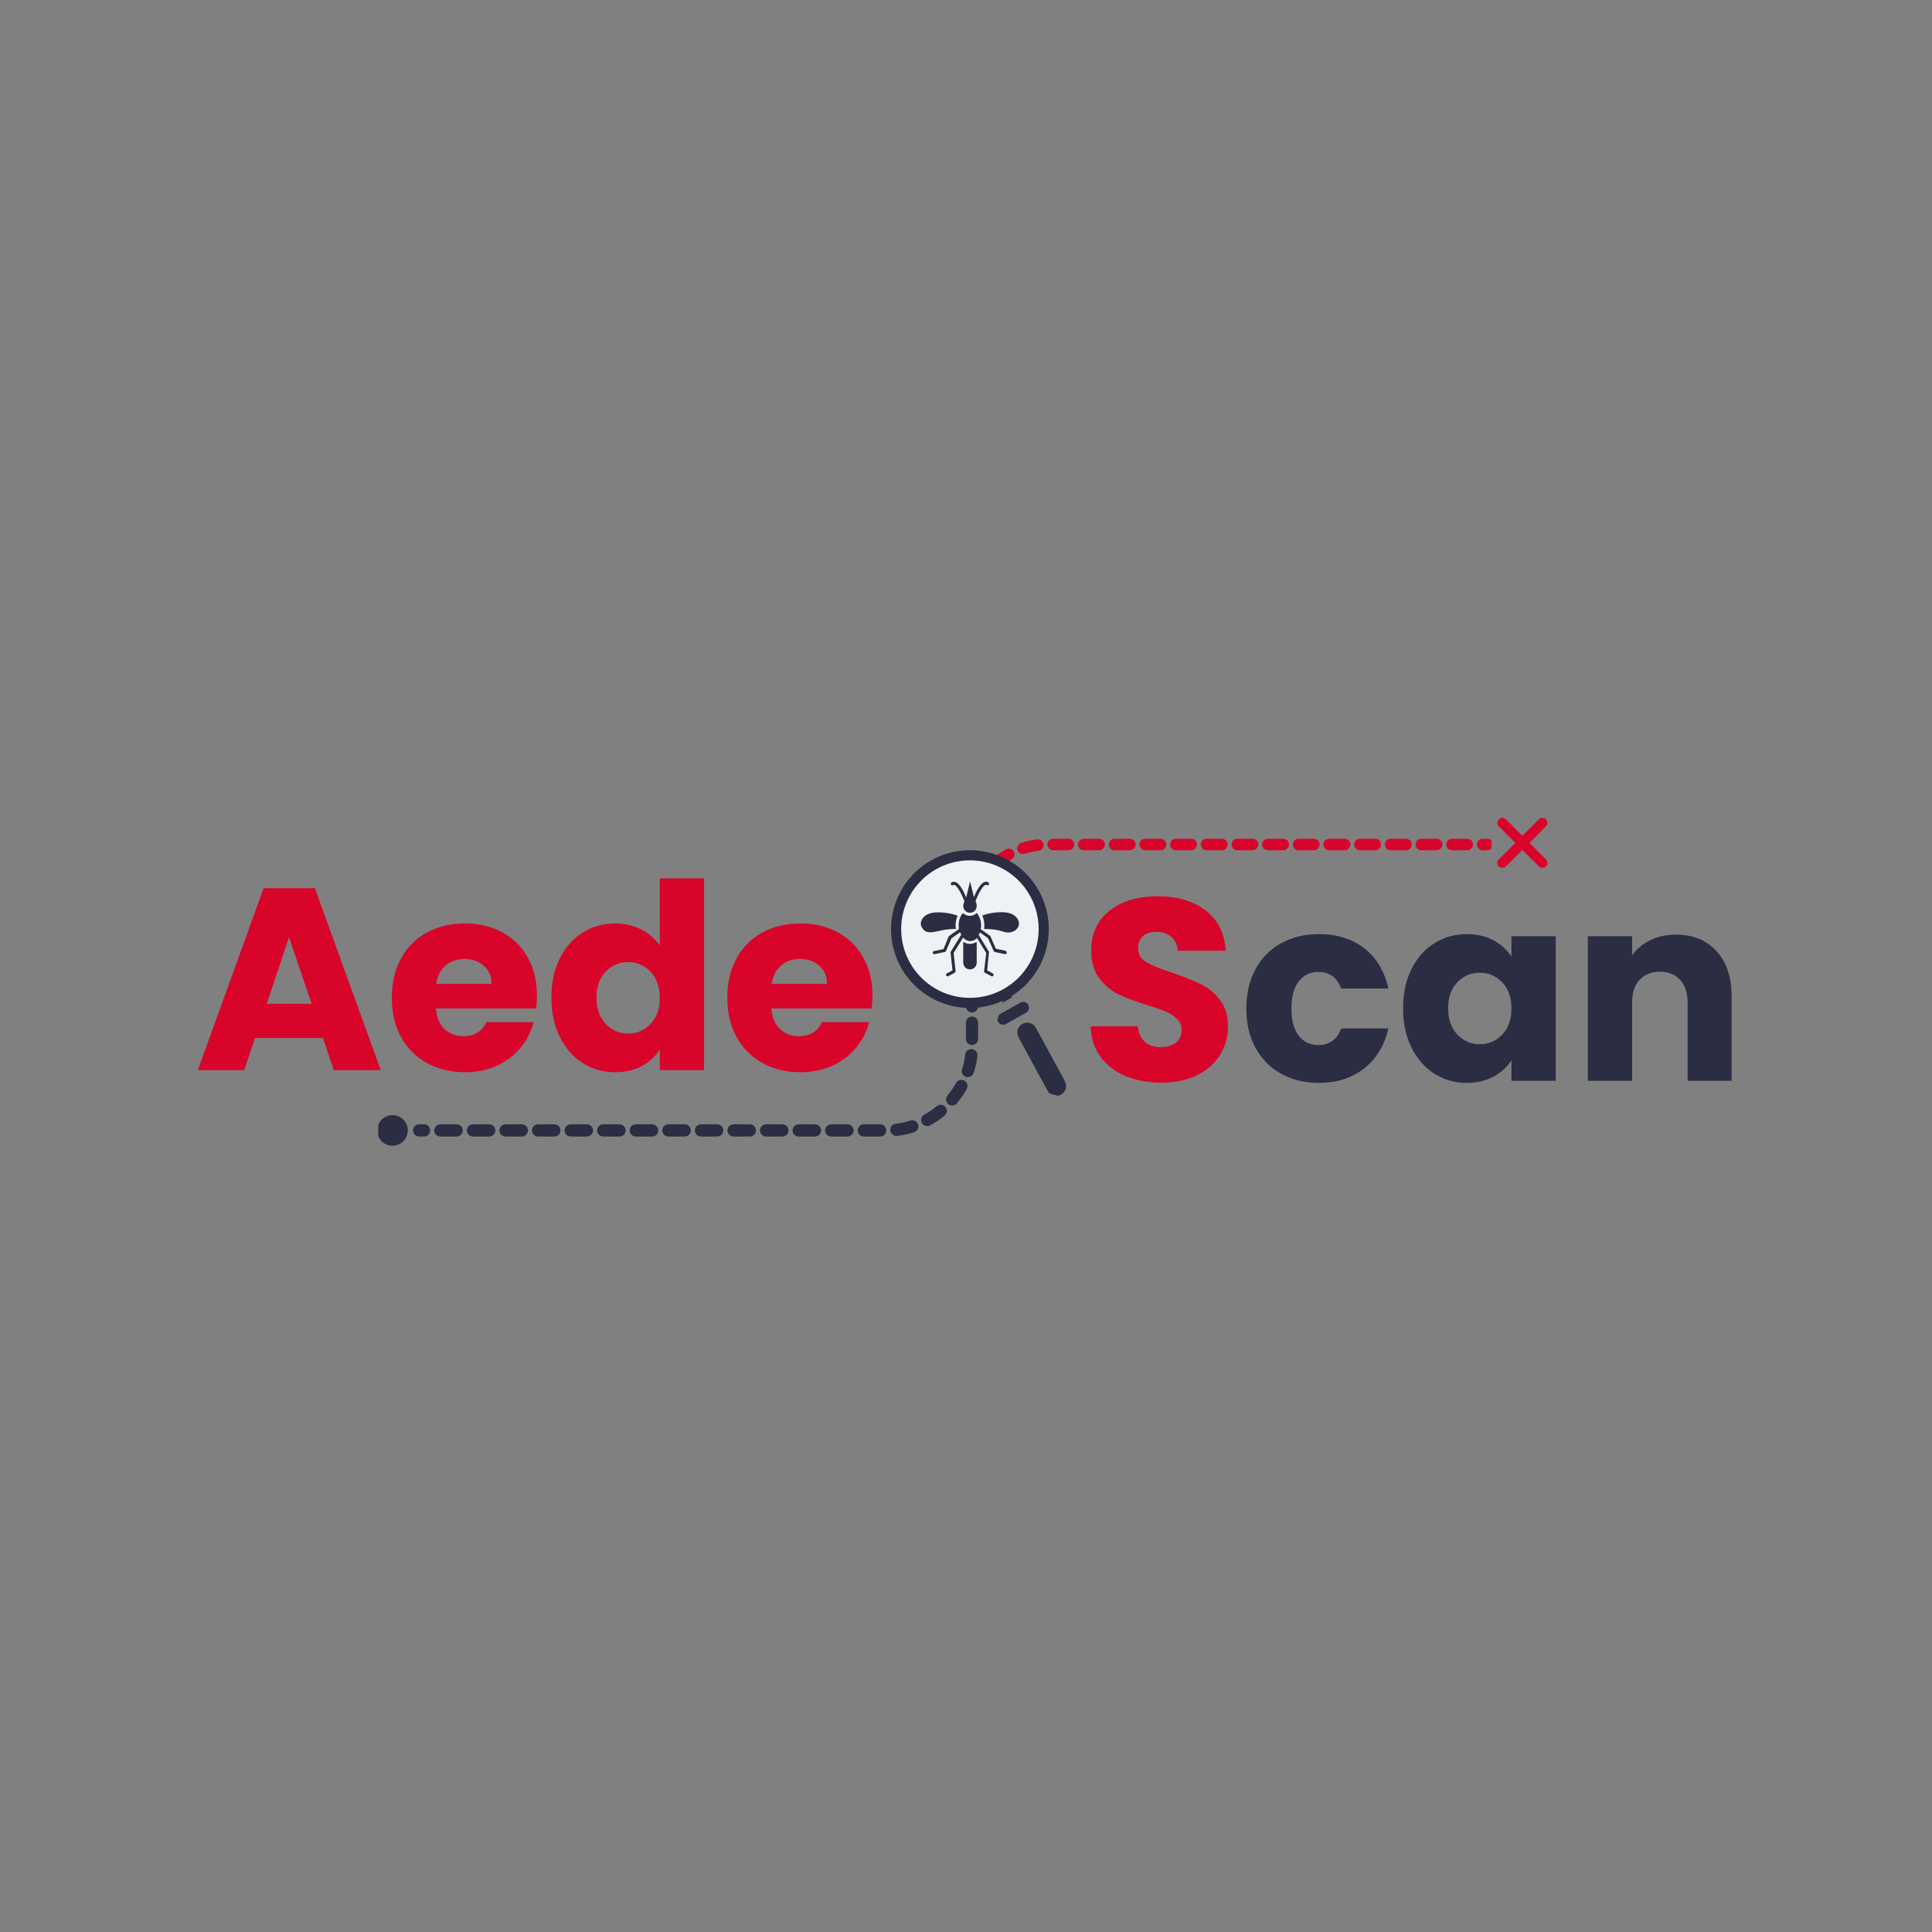 <svg xmlns="http://www.w3.org/2000/svg" xmlns:xlink="http://www.w3.org/1999/xlink" width="500" zoomAndPan="magnify" viewBox="0 0 375 375" height="500" preserveAspectRatio="xMidYMid meet" version="1.0"><rect x="0" y="0" width="375" height="375" fill="#808080" stroke="none"/><defs><g/><clipPath id="0e52550ce7"><path d="M 73.422 216 L 80 216 L 80 222.391 L 73.422 222.391 Z M 73.422 216 " clip-rule="nonzero"/></clipPath><clipPath id="de4245c318"><path d="M 80 184.141 L 190 184.141 L 190 221 L 80 221 Z M 80 184.141 " clip-rule="nonzero"/></clipPath><clipPath id="312af3b440"><path d="M 186 162 L 289.512 162 L 289.512 178.371 L 186 178.371 Z M 186 162 " clip-rule="nonzero"/></clipPath><clipPath id="cffa24f82f"><path d="M 290.434 158.664 L 300.934 158.664 L 300.934 168.414 L 290.434 168.414 Z M 290.434 158.664 " clip-rule="nonzero"/></clipPath><clipPath id="ae2c0b8936"><path d="M 190 193 L 202 193 L 202 196 L 190 196 Z M 190 193 " clip-rule="nonzero"/></clipPath><clipPath id="0169144308"><path d="M 194.98 193.055 L 210.859 197.547 L 206.363 213.426 L 190.488 208.93 Z M 194.98 193.055 " clip-rule="nonzero"/></clipPath><clipPath id="f881824953"><path d="M 181.223 168.465 L 216.582 178.473 L 206.781 213.113 L 171.418 203.105 Z M 181.223 168.465 " clip-rule="nonzero"/></clipPath><clipPath id="2ab643d7db"><path d="M 193 194 L 200 194 L 200 199 L 193 199 Z M 193 194 " clip-rule="nonzero"/></clipPath><clipPath id="a95c31e6f2"><path d="M 194.98 193.055 L 210.859 197.547 L 206.363 213.426 L 190.488 208.93 Z M 194.98 193.055 " clip-rule="nonzero"/></clipPath><clipPath id="18a84e3d16"><path d="M 181.223 168.465 L 216.582 178.473 L 206.781 213.113 L 171.418 203.105 Z M 181.223 168.465 " clip-rule="nonzero"/></clipPath><clipPath id="3897c5aa5d"><path d="M 197 198 L 207 198 L 207 213 L 197 213 Z M 197 198 " clip-rule="nonzero"/></clipPath><clipPath id="db865405a4"><path d="M 194.98 193.055 L 210.859 197.547 L 206.363 213.426 L 190.488 208.93 Z M 194.98 193.055 " clip-rule="nonzero"/></clipPath><clipPath id="6b54f1cffa"><path d="M 181.223 168.465 L 216.582 178.473 L 206.781 213.113 L 171.418 203.105 Z M 181.223 168.465 " clip-rule="nonzero"/></clipPath><clipPath id="de6708d820"><path d="M 172.949 165.027 L 203.699 165.027 L 203.699 195.777 L 172.949 195.777 Z M 172.949 165.027 " clip-rule="nonzero"/></clipPath><clipPath id="13e7d8bf64"><path d="M 174.918 166.996 L 201.602 166.996 L 201.602 193.68 L 174.918 193.68 Z M 174.918 166.996 " clip-rule="nonzero"/></clipPath><clipPath id="f4172d5d01"><path d="M 188.258 166.996 C 180.891 166.996 174.918 172.969 174.918 180.336 C 174.918 187.707 180.891 193.68 188.258 193.68 C 195.629 193.68 201.602 187.707 201.602 180.336 C 201.602 172.969 195.629 166.996 188.258 166.996 Z M 188.258 166.996 " clip-rule="nonzero"/></clipPath><clipPath id="77255a30b6"><path d="M 184 171.078 L 192 171.078 L 192 178 L 184 178 Z M 184 171.078 " clip-rule="nonzero"/></clipPath><clipPath id="5773e0a7a6"><path d="M 178.406 177 L 186 177 L 186 181 L 178.406 181 Z M 178.406 177 " clip-rule="nonzero"/></clipPath><clipPath id="c236163de2"><path d="M 181 177 L 196 177 L 196 189.516 L 181 189.516 Z M 181 177 " clip-rule="nonzero"/></clipPath><clipPath id="564d84b31d"><path d="M 187.465 171.078 L 189.117 171.078 L 189.117 174.48 L 187.465 174.48 Z M 187.465 171.078 " clip-rule="nonzero"/></clipPath><clipPath id="78f074c17e"><path d="M 188.293 171.078 L 189.117 174.477 L 187.465 174.477 Z M 188.293 171.078 " clip-rule="nonzero"/></clipPath></defs><g clip-path="url(#0e52550ce7)"><path fill="#2b2d42" d="M 73.211 219.418 C 73.211 219.023 73.285 218.645 73.438 218.281 C 73.59 217.914 73.805 217.594 74.082 217.316 C 74.359 217.035 74.684 216.82 75.047 216.672 C 75.41 216.52 75.789 216.445 76.184 216.445 C 76.578 216.445 76.957 216.52 77.32 216.672 C 77.684 216.82 78.008 217.035 78.285 217.316 C 78.562 217.594 78.777 217.914 78.93 218.281 C 79.078 218.645 79.156 219.023 79.156 219.418 C 79.156 219.812 79.078 220.191 78.93 220.555 C 78.777 220.918 78.562 221.238 78.285 221.52 C 78.008 221.797 77.684 222.012 77.32 222.164 C 76.957 222.312 76.578 222.391 76.184 222.391 C 75.789 222.391 75.41 222.312 75.047 222.164 C 74.684 222.012 74.359 221.797 74.082 221.52 C 73.805 221.238 73.59 220.918 73.438 220.555 C 73.285 220.191 73.211 219.812 73.211 219.418 Z M 73.211 219.418 " fill-opacity="1" fill-rule="nonzero"/></g><g clip-path="url(#de4245c318)"><path fill="#2b2d42" d="M 188.664 159.371 C 189.32 159.371 189.852 159.902 189.852 160.555 L 189.852 163.719 C 189.852 164.371 189.32 164.902 188.664 164.902 C 188.012 164.902 187.48 164.371 187.48 163.719 L 187.48 160.555 C 187.48 159.902 188.012 159.371 188.664 159.371 Z M 188.664 165.691 C 189.32 165.691 189.852 166.223 189.852 166.879 L 189.852 170.039 C 189.852 170.695 189.32 171.227 188.664 171.227 C 188.012 171.227 187.48 170.695 187.48 170.039 L 187.48 166.879 C 187.48 166.223 188.012 165.691 188.664 165.691 Z M 188.664 172.016 C 189.32 172.016 189.852 172.547 189.852 173.203 L 189.852 176.363 C 189.852 177.016 189.32 177.547 188.664 177.547 C 188.012 177.547 187.48 177.016 187.48 176.363 L 187.48 173.203 C 187.48 172.547 188.012 172.016 188.664 172.016 Z M 188.664 178.34 C 189.32 178.34 189.852 178.871 189.852 179.523 L 189.852 182.684 C 189.852 183.34 189.32 183.871 188.664 183.871 C 188.012 183.871 187.48 183.34 187.48 182.684 L 187.48 179.523 C 187.48 178.871 188.012 178.34 188.664 178.34 Z M 188.664 184.66 C 189.32 184.66 189.852 185.191 189.852 185.848 L 189.852 189.008 C 189.852 189.664 189.32 190.195 188.664 190.195 C 188.012 190.195 187.48 189.664 187.48 189.008 L 187.48 185.848 C 187.48 185.191 188.012 184.66 188.664 184.66 Z M 188.664 190.984 C 189.32 190.984 189.852 191.516 189.852 192.168 L 189.852 195.332 C 189.852 195.984 189.32 196.516 188.664 196.516 C 188.012 196.516 187.48 195.984 187.48 195.332 L 187.48 192.168 C 187.48 191.516 188.012 190.984 188.664 190.984 Z M 188.664 197.309 C 189.32 197.309 189.852 197.84 189.852 198.492 L 189.852 201.652 C 189.852 202.309 189.32 202.84 188.664 202.84 C 188.012 202.84 187.48 202.309 187.48 201.652 L 187.48 198.492 C 187.48 197.836 188.012 197.309 188.664 197.309 Z M 188.539 203.625 C 188.586 203.625 188.637 203.625 188.684 203.633 C 189.332 203.715 189.797 204.305 189.715 204.953 C 189.578 206.074 189.332 207.184 188.984 208.254 C 188.785 208.879 188.117 209.219 187.492 209.02 C 186.871 208.816 186.527 208.148 186.73 207.523 C 187.031 206.598 187.242 205.637 187.363 204.664 C 187.438 204.062 187.949 203.625 188.539 203.625 Z M 186.605 209.602 C 186.797 209.602 186.996 209.648 187.176 209.75 C 187.75 210.066 187.957 210.785 187.641 211.359 C 187.098 212.344 186.457 213.285 185.738 214.152 C 185.32 214.656 184.57 214.723 184.066 214.305 C 183.562 213.887 183.496 213.141 183.914 212.637 C 184.539 211.883 185.094 211.07 185.566 210.215 C 185.781 209.824 186.188 209.602 186.605 209.602 Z M 182.59 214.438 C 182.93 214.438 183.27 214.582 183.504 214.867 C 183.918 215.375 183.848 216.121 183.344 216.535 C 182.473 217.254 181.531 217.891 180.543 218.43 C 179.969 218.742 179.246 218.531 178.934 217.957 C 178.621 217.383 178.832 216.664 179.406 216.348 C 180.262 215.883 181.078 215.328 181.836 214.707 C 182.055 214.523 182.324 214.438 182.59 214.438 Z M 177.074 217.445 C 177.574 217.445 178.043 217.766 178.203 218.27 C 178.402 218.895 178.059 219.562 177.434 219.762 C 176.359 220.102 175.25 220.344 174.129 220.477 C 173.48 220.555 172.891 220.09 172.812 219.438 C 172.734 218.789 173.199 218.199 173.848 218.121 C 174.82 218.008 175.785 217.797 176.711 217.5 C 176.832 217.465 176.953 217.445 177.074 217.445 Z M 81.355 218.23 L 82.312 218.23 C 82.969 218.23 83.5 218.762 83.5 219.418 C 83.5 220.07 82.969 220.602 82.312 220.602 L 81.355 220.602 C 80.703 220.602 80.172 220.07 80.172 219.418 C 80.172 218.762 80.703 218.23 81.355 218.23 Z M 85.473 218.23 L 88.637 218.23 C 89.289 218.23 89.82 218.762 89.82 219.418 C 89.82 220.07 89.289 220.602 88.637 220.602 L 85.473 220.602 C 84.82 220.602 84.289 220.07 84.289 219.418 C 84.289 218.762 84.82 218.23 85.473 218.23 Z M 91.797 218.23 L 94.957 218.23 C 95.613 218.23 96.145 218.762 96.145 219.418 C 96.145 220.07 95.613 220.602 94.957 220.602 L 91.797 220.602 C 91.141 220.602 90.613 220.07 90.613 219.418 C 90.613 218.762 91.145 218.23 91.797 218.23 Z M 98.121 218.23 L 101.281 218.23 C 101.938 218.23 102.469 218.762 102.469 219.418 C 102.469 220.07 101.938 220.602 101.281 220.602 L 98.121 220.602 C 97.465 220.602 96.934 220.07 96.934 219.418 C 96.934 218.762 97.465 218.23 98.121 218.23 Z M 104.441 218.23 L 107.605 218.23 C 108.258 218.23 108.789 218.762 108.789 219.418 C 108.789 220.07 108.258 220.602 107.605 220.602 L 104.441 220.602 C 103.789 220.602 103.258 220.07 103.258 219.418 C 103.258 218.762 103.789 218.23 104.441 218.23 Z M 110.766 218.23 L 113.926 218.23 C 114.582 218.23 115.113 218.762 115.113 219.418 C 115.113 220.07 114.582 220.602 113.926 220.602 L 110.766 220.602 C 110.109 220.602 109.582 220.07 109.582 219.418 C 109.582 218.762 110.113 218.23 110.766 218.23 Z M 117.09 218.23 L 120.25 218.23 C 120.906 218.23 121.438 218.762 121.438 219.418 C 121.438 220.07 120.906 220.602 120.25 220.602 L 117.09 220.602 C 116.434 220.602 115.902 220.07 115.902 219.418 C 115.902 218.762 116.434 218.23 117.09 218.23 Z M 123.41 218.23 L 126.574 218.23 C 127.227 218.23 127.758 218.762 127.758 219.418 C 127.758 220.07 127.227 220.602 126.574 220.602 L 123.41 220.602 C 122.758 220.602 122.227 220.07 122.227 219.418 C 122.227 218.762 122.758 218.23 123.41 218.23 Z M 129.734 218.23 L 132.895 218.23 C 133.551 218.23 134.082 218.762 134.082 219.418 C 134.082 220.07 133.551 220.602 132.895 220.602 L 129.734 220.602 C 129.078 220.602 128.551 220.07 128.551 219.418 C 128.551 218.762 129.078 218.23 129.734 218.23 Z M 136.059 218.23 L 139.219 218.23 C 139.875 218.23 140.402 218.762 140.402 219.418 C 140.402 220.07 139.875 220.602 139.219 220.602 L 136.059 220.602 C 135.402 220.602 134.871 220.07 134.871 219.418 C 134.871 218.762 135.402 218.23 136.059 218.23 Z M 142.379 218.23 L 145.543 218.23 C 146.195 218.23 146.727 218.762 146.727 219.418 C 146.727 220.07 146.195 220.602 145.543 220.602 L 142.379 220.602 C 141.727 220.602 141.195 220.07 141.195 219.418 C 141.195 218.762 141.727 218.23 142.379 218.23 Z M 148.703 218.23 L 151.863 218.23 C 152.52 218.23 153.051 218.762 153.051 219.418 C 153.051 220.07 152.52 220.602 151.863 220.602 L 148.703 220.602 C 148.047 220.602 147.516 220.07 147.516 219.418 C 147.516 218.762 148.047 218.23 148.703 218.23 Z M 155.027 218.23 L 158.188 218.23 C 158.844 218.23 159.371 218.762 159.371 219.418 C 159.371 220.07 158.844 220.602 158.188 220.602 L 155.027 220.602 C 154.371 220.602 153.84 220.07 153.84 219.418 C 153.84 218.762 154.371 218.23 155.027 218.23 Z M 161.348 218.23 L 164.512 218.23 C 165.164 218.23 165.695 218.762 165.695 219.418 C 165.695 220.07 165.164 220.602 164.512 220.602 L 161.348 220.602 C 160.695 220.602 160.164 220.07 160.164 219.418 C 160.164 218.762 160.695 218.23 161.348 218.23 Z M 167.672 218.23 L 170.832 218.23 C 171.488 218.23 172.02 218.762 172.02 219.418 C 172.02 220.07 171.488 220.602 170.832 220.602 L 167.672 220.602 C 167.016 220.602 166.484 220.07 166.484 219.418 C 166.484 218.762 167.016 218.23 167.672 218.23 Z M 167.672 218.23 " fill-opacity="1" fill-rule="nonzero"/></g><g clip-path="url(#312af3b440)"><path fill="#d90429" d="M 187.625 220.473 C 187.008 220.473 186.508 219.973 186.508 219.355 L 186.508 216.379 C 186.508 215.762 187.008 215.262 187.625 215.262 C 188.242 215.262 188.742 215.762 188.742 216.379 L 188.742 219.355 C 188.742 219.973 188.238 220.473 187.625 220.473 Z M 187.625 214.516 C 187.008 214.516 186.508 214.016 186.508 213.398 L 186.508 210.422 C 186.508 209.805 187.008 209.305 187.625 209.305 C 188.242 209.305 188.742 209.805 188.742 210.422 L 188.742 213.398 C 188.742 214.016 188.238 214.516 187.625 214.516 Z M 187.625 208.562 C 187.008 208.562 186.508 208.062 186.508 207.445 L 186.508 204.469 C 186.508 203.852 187.008 203.352 187.625 203.352 C 188.242 203.352 188.742 203.852 188.742 204.469 L 188.742 207.445 C 188.742 208.062 188.238 208.562 187.625 208.562 Z M 187.625 202.605 C 187.008 202.605 186.508 202.105 186.508 201.492 L 186.508 198.512 C 186.508 197.895 187.008 197.395 187.625 197.395 C 188.242 197.395 188.742 197.895 188.742 198.512 L 188.742 201.492 C 188.742 202.105 188.238 202.605 187.625 202.605 Z M 187.625 196.652 C 187.008 196.652 186.508 196.152 186.508 195.535 L 186.508 192.559 C 186.508 191.941 187.008 191.441 187.625 191.441 C 188.242 191.441 188.742 191.941 188.742 192.559 L 188.742 195.535 C 188.742 196.152 188.238 196.652 187.625 196.652 Z M 187.625 190.699 C 187.008 190.699 186.508 190.199 186.508 189.582 L 186.508 186.602 C 186.508 185.988 187.008 185.488 187.625 185.488 C 188.242 185.488 188.742 185.988 188.742 186.602 L 188.742 189.582 C 188.742 190.199 188.238 190.699 187.625 190.699 Z M 187.625 184.742 C 187.008 184.742 186.508 184.242 186.508 183.625 L 186.508 180.648 C 186.508 180.031 187.008 179.531 187.625 179.531 C 188.242 179.531 188.742 180.031 188.742 180.648 L 188.742 183.625 C 188.742 184.242 188.238 184.742 187.625 184.742 Z M 187.742 178.793 C 187.699 178.793 187.652 178.793 187.605 178.785 C 186.992 178.711 186.559 178.152 186.633 177.539 C 186.766 176.484 186.996 175.441 187.32 174.43 C 187.512 173.844 188.141 173.523 188.727 173.715 C 189.316 173.902 189.637 174.531 189.445 175.121 C 189.164 175.992 188.961 176.898 188.852 177.812 C 188.781 178.379 188.301 178.793 187.742 178.793 Z M 189.562 173.164 C 189.383 173.164 189.195 173.121 189.027 173.027 C 188.484 172.727 188.289 172.047 188.586 171.508 C 189.098 170.582 189.703 169.695 190.379 168.879 C 190.773 168.406 191.48 168.34 191.953 168.734 C 192.43 169.129 192.492 169.832 192.098 170.305 C 191.512 171.016 190.988 171.781 190.543 172.586 C 190.34 172.957 189.957 173.164 189.562 173.164 Z M 193.348 168.609 C 193.023 168.609 192.707 168.473 192.484 168.203 C 192.094 167.727 192.16 167.023 192.637 166.633 C 193.457 165.957 194.344 165.359 195.273 164.848 C 195.816 164.555 196.492 164.754 196.789 165.293 C 197.086 165.836 196.887 166.516 196.344 166.809 C 195.539 167.25 194.77 167.77 194.055 168.355 C 193.848 168.527 193.598 168.609 193.348 168.609 Z M 198.539 165.777 C 198.066 165.777 197.629 165.473 197.477 165 C 197.289 164.414 197.613 163.785 198.203 163.598 C 199.211 163.273 200.258 163.047 201.312 162.922 C 201.926 162.848 202.48 163.285 202.555 163.898 C 202.629 164.512 202.191 165.066 201.578 165.141 C 200.664 165.25 199.754 165.445 198.879 165.723 C 198.766 165.762 198.652 165.777 198.539 165.777 Z M 288.684 165.035 L 287.785 165.035 C 287.168 165.035 286.668 164.535 286.668 163.918 C 286.668 163.305 287.168 162.805 287.785 162.805 L 288.684 162.805 C 289.301 162.805 289.801 163.305 289.801 163.918 C 289.801 164.535 289.301 165.035 288.684 165.035 Z M 284.809 165.035 L 281.828 165.035 C 281.215 165.035 280.715 164.535 280.715 163.918 C 280.715 163.305 281.215 162.805 281.828 162.805 L 284.809 162.805 C 285.426 162.805 285.922 163.305 285.922 163.918 C 285.922 164.535 285.422 165.035 284.809 165.035 Z M 278.852 165.035 L 275.875 165.035 C 275.258 165.035 274.758 164.535 274.758 163.918 C 274.758 163.305 275.258 162.805 275.875 162.805 L 278.852 162.805 C 279.469 162.805 279.969 163.305 279.969 163.918 C 279.969 164.535 279.469 165.035 278.852 165.035 Z M 272.898 165.035 L 269.922 165.035 C 269.305 165.035 268.805 164.535 268.805 163.918 C 268.805 163.305 269.305 162.805 269.922 162.805 L 272.898 162.805 C 273.516 162.805 274.016 163.305 274.016 163.918 C 274.016 164.535 273.516 165.035 272.898 165.035 Z M 266.941 165.035 L 263.965 165.035 C 263.348 165.035 262.848 164.535 262.848 163.918 C 262.848 163.305 263.348 162.805 263.965 162.805 L 266.941 162.805 C 267.559 162.805 268.059 163.305 268.059 163.918 C 268.059 164.535 267.559 165.035 266.941 165.035 Z M 260.988 165.035 L 258.012 165.035 C 257.395 165.035 256.895 164.535 256.895 163.918 C 256.895 163.305 257.395 162.805 258.012 162.805 L 260.988 162.805 C 261.605 162.805 262.105 163.305 262.105 163.918 C 262.105 164.535 261.605 165.035 260.988 165.035 Z M 255.035 165.035 L 252.055 165.035 C 251.438 165.035 250.938 164.535 250.938 163.918 C 250.938 163.305 251.438 162.805 252.055 162.805 L 255.035 162.805 C 255.648 162.805 256.148 163.305 256.148 163.918 C 256.148 164.535 255.648 165.035 255.035 165.035 Z M 249.078 165.035 L 246.102 165.035 C 245.484 165.035 244.984 164.535 244.984 163.918 C 244.984 163.305 245.484 162.805 246.102 162.805 L 249.078 162.805 C 249.695 162.805 250.195 163.305 250.195 163.918 C 250.195 164.535 249.695 165.035 249.078 165.035 Z M 243.125 165.035 L 240.145 165.035 C 239.531 165.035 239.031 164.535 239.031 163.918 C 239.031 163.305 239.531 162.805 240.145 162.805 L 243.125 162.805 C 243.742 162.805 244.242 163.305 244.242 163.918 C 244.242 164.535 243.738 165.035 243.125 165.035 Z M 237.168 165.035 L 234.191 165.035 C 233.574 165.035 233.074 164.535 233.074 163.918 C 233.074 163.305 233.574 162.805 234.191 162.805 L 237.168 162.805 C 237.785 162.805 238.285 163.305 238.285 163.918 C 238.285 164.535 237.785 165.035 237.168 165.035 Z M 231.215 165.035 L 228.238 165.035 C 227.621 165.035 227.121 164.535 227.121 163.918 C 227.121 163.305 227.621 162.805 228.238 162.805 L 231.215 162.805 C 231.832 162.805 232.332 163.305 232.332 163.918 C 232.332 164.535 231.832 165.035 231.215 165.035 Z M 225.258 165.035 L 222.281 165.035 C 221.664 165.035 221.164 164.535 221.164 163.918 C 221.164 163.305 221.664 162.805 222.281 162.805 L 225.258 162.805 C 225.875 162.805 226.375 163.305 226.375 163.918 C 226.375 164.535 225.875 165.035 225.258 165.035 Z M 219.305 165.035 L 216.328 165.035 C 215.711 165.035 215.211 164.535 215.211 163.918 C 215.211 163.305 215.711 162.805 216.328 162.805 L 219.305 162.805 C 219.922 162.805 220.422 163.305 220.422 163.918 C 220.422 164.535 219.922 165.035 219.305 165.035 Z M 213.352 165.035 L 210.371 165.035 C 209.754 165.035 209.258 164.535 209.258 163.918 C 209.258 163.305 209.754 162.805 210.371 162.805 L 213.352 162.805 C 213.965 162.805 214.465 163.305 214.465 163.918 C 214.465 164.535 213.965 165.035 213.352 165.035 Z M 207.395 165.035 L 204.418 165.035 C 203.801 165.035 203.301 164.535 203.301 163.918 C 203.301 163.305 203.801 162.805 204.418 162.805 L 207.395 162.805 C 208.012 162.805 208.512 163.305 208.512 163.918 C 208.512 164.535 208.012 165.035 207.395 165.035 Z M 207.395 165.035 " fill-opacity="1" fill-rule="nonzero"/></g><g clip-path="url(#cffa24f82f)"><path fill="#d90429" d="M 296.863 163.613 L 300.059 160.418 C 300.438 160.039 300.438 159.422 300.059 159.043 C 299.68 158.664 299.066 158.664 298.688 159.043 L 295.492 162.238 L 292.297 159.043 C 291.918 158.664 291.305 158.664 290.926 159.043 C 290.547 159.422 290.547 160.039 290.926 160.418 L 294.121 163.613 L 290.918 166.816 C 290.539 167.195 290.539 167.809 290.918 168.188 C 291.105 168.375 291.355 168.469 291.605 168.469 C 291.852 168.469 292.102 168.375 292.289 168.188 L 295.492 164.984 L 298.688 168.18 C 298.879 168.367 299.125 168.461 299.375 168.461 C 299.621 168.461 299.871 168.367 300.059 168.18 C 300.438 167.801 300.438 167.188 300.059 166.809 Z M 296.863 163.613 " fill-opacity="1" fill-rule="nonzero"/></g><g fill="#d90429" fill-opacity="1"><g transform="translate(37.586, 207.711)"><g><path d="M 25.094 -6.234 L 11.922 -6.234 L 9.812 0 L 0.812 0 L 13.578 -35.312 L 23.531 -35.312 L 36.312 0 L 27.203 0 Z M 22.891 -12.875 L 18.516 -25.797 L 14.188 -12.875 Z M 22.891 -12.875 "/></g></g></g><g fill="#d90429" fill-opacity="1"><g transform="translate(74.647, 207.711)"><g><path d="M 29.578 -14.484 C 29.578 -13.68 29.523 -12.844 29.422 -11.969 L 9.953 -11.969 C 10.086 -10.227 10.648 -8.895 11.641 -7.969 C 12.629 -7.051 13.848 -6.594 15.297 -6.594 C 17.441 -6.594 18.93 -7.5 19.766 -9.312 L 28.922 -9.312 C 28.453 -7.457 27.602 -5.789 26.375 -4.312 C 25.156 -2.844 23.625 -1.688 21.781 -0.844 C 19.938 -0.008 17.875 0.406 15.594 0.406 C 12.844 0.406 10.395 -0.18 8.25 -1.359 C 6.102 -2.535 4.426 -4.211 3.219 -6.391 C 2.008 -8.566 1.406 -11.113 1.406 -14.031 C 1.406 -16.945 2 -19.492 3.188 -21.672 C 4.383 -23.859 6.055 -25.535 8.203 -26.703 C 10.348 -27.879 12.812 -28.469 15.594 -28.469 C 18.312 -28.469 20.723 -27.895 22.828 -26.75 C 24.941 -25.613 26.594 -23.988 27.781 -21.875 C 28.977 -19.758 29.578 -17.297 29.578 -14.484 Z M 20.766 -16.75 C 20.766 -18.227 20.258 -19.398 19.25 -20.266 C 18.25 -21.141 16.992 -21.578 15.484 -21.578 C 14.047 -21.578 12.832 -21.156 11.844 -20.312 C 10.852 -19.477 10.242 -18.289 10.016 -16.75 Z M 20.766 -16.75 "/></g></g></g><g fill="#d90429" fill-opacity="1"><g transform="translate(105.623, 207.711)"><g><path d="M 1.406 -14.078 C 1.406 -16.961 1.945 -19.492 3.031 -21.672 C 4.125 -23.859 5.609 -25.535 7.484 -26.703 C 9.367 -27.879 11.469 -28.469 13.781 -28.469 C 15.625 -28.469 17.305 -28.082 18.828 -27.312 C 20.359 -26.539 21.562 -25.5 22.438 -24.188 L 22.438 -37.219 L 31.031 -37.219 L 31.031 0 L 22.438 0 L 22.438 -4.031 C 21.625 -2.688 20.473 -1.609 18.984 -0.797 C 17.492 0.004 15.758 0.406 13.781 0.406 C 11.469 0.406 9.367 -0.188 7.484 -1.375 C 5.609 -2.57 4.125 -4.266 3.031 -6.453 C 1.945 -8.648 1.406 -11.191 1.406 -14.078 Z M 22.438 -14.031 C 22.438 -16.176 21.836 -17.867 20.641 -19.109 C 19.453 -20.348 18.004 -20.969 16.297 -20.969 C 14.586 -20.969 13.133 -20.352 11.938 -19.125 C 10.75 -17.906 10.156 -16.223 10.156 -14.078 C 10.156 -11.93 10.75 -10.227 11.938 -8.969 C 13.133 -7.719 14.586 -7.094 16.297 -7.094 C 18.004 -7.094 19.453 -7.711 20.641 -8.953 C 21.836 -10.191 22.438 -11.883 22.438 -14.031 Z M 22.438 -14.031 "/></g></g></g><g fill="#d90429" fill-opacity="1"><g transform="translate(139.767, 207.711)"><g><path d="M 29.578 -14.484 C 29.578 -13.68 29.523 -12.844 29.422 -11.969 L 9.953 -11.969 C 10.086 -10.227 10.648 -8.895 11.641 -7.969 C 12.629 -7.051 13.848 -6.594 15.297 -6.594 C 17.441 -6.594 18.93 -7.5 19.766 -9.312 L 28.922 -9.312 C 28.453 -7.457 27.602 -5.789 26.375 -4.312 C 25.156 -2.844 23.625 -1.688 21.781 -0.844 C 19.938 -0.008 17.875 0.406 15.594 0.406 C 12.844 0.406 10.395 -0.18 8.25 -1.359 C 6.102 -2.535 4.426 -4.211 3.219 -6.391 C 2.008 -8.566 1.406 -11.113 1.406 -14.031 C 1.406 -16.945 2 -19.492 3.188 -21.672 C 4.383 -23.859 6.055 -25.535 8.203 -26.703 C 10.348 -27.879 12.812 -28.469 15.594 -28.469 C 18.312 -28.469 20.723 -27.895 22.828 -26.75 C 24.941 -25.613 26.594 -23.988 27.781 -21.875 C 28.977 -19.758 29.578 -17.297 29.578 -14.484 Z M 20.766 -16.75 C 20.766 -18.227 20.258 -19.398 19.25 -20.266 C 18.25 -21.141 16.992 -21.578 15.484 -21.578 C 14.047 -21.578 12.832 -21.156 11.844 -20.312 C 10.852 -19.477 10.242 -18.289 10.016 -16.75 Z M 20.766 -16.75 "/></g></g></g><g fill="#d90429" fill-opacity="1"><g transform="translate(170.746, 207.711)"><g/></g></g><g fill="#d90429" fill-opacity="1"><g transform="translate(181.407, 207.711)"><g/></g></g><g fill="#d90429" fill-opacity="1"><g transform="translate(192.067, 207.711)"><g/></g></g><g fill="#d90429" fill-opacity="1"><g transform="translate(209.583, 209.78)"><g><path d="M 15.891 0.359 C 13.305 0.359 10.992 -0.055 8.953 -0.891 C 6.91 -1.734 5.273 -2.977 4.047 -4.625 C 2.828 -6.27 2.18 -8.25 2.109 -10.562 L 11.266 -10.562 C 11.398 -9.25 11.852 -8.25 12.625 -7.562 C 13.395 -6.875 14.398 -6.531 15.641 -6.531 C 16.91 -6.531 17.914 -6.82 18.656 -7.406 C 19.395 -8 19.766 -8.816 19.766 -9.859 C 19.766 -10.734 19.469 -11.453 18.875 -12.016 C 18.289 -12.586 17.57 -13.055 16.719 -13.422 C 15.863 -13.797 14.648 -14.219 13.078 -14.688 C 10.797 -15.395 8.93 -16.098 7.484 -16.797 C 6.047 -17.504 4.805 -18.547 3.766 -19.922 C 2.734 -21.297 2.219 -23.086 2.219 -25.297 C 2.219 -28.586 3.406 -31.16 5.781 -33.016 C 8.164 -34.879 11.27 -35.812 15.094 -35.812 C 18.977 -35.812 22.109 -34.879 24.484 -33.016 C 26.867 -31.16 28.145 -28.57 28.312 -25.25 L 19.016 -25.25 C 18.941 -26.383 18.52 -27.281 17.75 -27.938 C 16.977 -28.594 15.988 -28.922 14.781 -28.922 C 13.75 -28.922 12.91 -28.645 12.266 -28.094 C 11.629 -27.539 11.312 -26.742 11.312 -25.703 C 11.312 -24.555 11.848 -23.664 12.922 -23.031 C 13.992 -22.395 15.672 -21.707 17.953 -20.969 C 20.234 -20.195 22.086 -19.457 23.516 -18.75 C 24.941 -18.051 26.172 -17.031 27.203 -15.688 C 28.242 -14.352 28.766 -12.629 28.766 -10.516 C 28.766 -8.504 28.254 -6.676 27.234 -5.031 C 26.211 -3.383 24.727 -2.07 22.781 -1.094 C 20.844 -0.125 18.547 0.359 15.891 0.359 Z M 15.891 0.359 "/></g></g></g><g fill="#2b2d42" fill-opacity="1"><g transform="translate(240.509, 209.78)"><g><path d="M 1.406 -14.031 C 1.406 -16.945 2 -19.492 3.188 -21.672 C 4.383 -23.859 6.047 -25.535 8.172 -26.703 C 10.297 -27.879 12.734 -28.469 15.484 -28.469 C 19.004 -28.469 21.945 -27.547 24.312 -25.703 C 26.676 -23.859 28.227 -21.258 28.969 -17.906 L 19.812 -17.906 C 19.039 -20.051 17.551 -21.125 15.344 -21.125 C 13.77 -21.125 12.508 -20.508 11.562 -19.281 C 10.625 -18.062 10.156 -16.312 10.156 -14.031 C 10.156 -11.75 10.625 -9.992 11.562 -8.766 C 12.508 -7.547 13.77 -6.938 15.344 -6.938 C 17.551 -6.938 19.039 -8.008 19.812 -10.156 L 28.969 -10.156 C 28.227 -6.875 26.664 -4.289 24.281 -2.406 C 21.906 -0.531 18.973 0.406 15.484 0.406 C 12.734 0.406 10.297 -0.18 8.172 -1.359 C 6.047 -2.535 4.383 -4.211 3.188 -6.391 C 2 -8.566 1.406 -11.113 1.406 -14.031 Z M 1.406 -14.031 "/></g></g></g><g fill="#2b2d42" fill-opacity="1"><g transform="translate(270.932, 209.78)"><g><path d="M 1.406 -14.078 C 1.406 -16.961 1.945 -19.492 3.031 -21.672 C 4.125 -23.859 5.609 -25.535 7.484 -26.703 C 9.367 -27.879 11.469 -28.469 13.781 -28.469 C 15.758 -28.469 17.492 -28.062 18.984 -27.25 C 20.473 -26.445 21.625 -25.395 22.438 -24.094 L 22.438 -28.062 L 31.031 -28.062 L 31.031 0 L 22.438 0 L 22.438 -3.969 C 21.594 -2.664 20.426 -1.609 18.938 -0.797 C 17.445 0.004 15.711 0.406 13.734 0.406 C 11.453 0.406 9.367 -0.188 7.484 -1.375 C 5.609 -2.57 4.125 -4.266 3.031 -6.453 C 1.945 -8.648 1.406 -11.191 1.406 -14.078 Z M 22.438 -14.031 C 22.438 -16.176 21.836 -17.867 20.641 -19.109 C 19.453 -20.348 18.004 -20.969 16.297 -20.969 C 14.586 -20.969 13.133 -20.352 11.938 -19.125 C 10.75 -17.906 10.156 -16.223 10.156 -14.078 C 10.156 -11.93 10.75 -10.227 11.938 -8.969 C 13.133 -7.719 14.586 -7.094 16.297 -7.094 C 18.004 -7.094 19.453 -7.711 20.641 -8.953 C 21.836 -10.191 22.438 -11.883 22.438 -14.031 Z M 22.438 -14.031 "/></g></g></g><g fill="#2b2d42" fill-opacity="1"><g transform="translate(305.075, 209.78)"><g><path d="M 20.219 -28.375 C 23.5 -28.375 26.117 -27.305 28.078 -25.172 C 30.047 -23.047 31.031 -20.117 31.031 -16.391 L 31.031 0 L 22.484 0 L 22.484 -15.234 C 22.484 -17.117 21.992 -18.578 21.016 -19.609 C 20.047 -20.648 18.738 -21.172 17.094 -21.172 C 15.457 -21.172 14.148 -20.648 13.172 -19.609 C 12.203 -18.578 11.719 -17.117 11.719 -15.234 L 11.719 0 L 3.125 0 L 3.125 -28.062 L 11.719 -28.062 L 11.719 -24.344 C 12.594 -25.582 13.766 -26.562 15.234 -27.281 C 16.711 -28.008 18.375 -28.375 20.219 -28.375 Z M 20.219 -28.375 "/></g></g></g><g clip-path="url(#ae2c0b8936)"><g clip-path="url(#0169144308)"><g clip-path="url(#f881824953)"><path fill="#2b2d42" d="M 186.312 195.199 C 179.855 193.371 176.09 186.633 177.918 180.176 C 179.746 173.719 186.484 169.953 192.941 171.781 C 199.398 173.609 203.164 180.348 201.336 186.805 C 199.508 193.262 192.77 197.027 186.312 195.199 Z M 192.398 173.707 C 191.754 173.523 191.102 173.406 190.434 173.355 C 189.77 173.301 189.105 173.312 188.441 173.391 C 187.777 173.469 187.129 173.613 186.496 173.816 C 185.859 174.023 185.25 174.289 184.668 174.613 C 184.086 174.941 183.539 175.32 183.031 175.754 C 182.523 176.188 182.062 176.664 181.648 177.188 C 181.234 177.711 180.875 178.27 180.57 178.867 C 180.27 179.461 180.027 180.078 179.844 180.723 C 179.664 181.363 179.543 182.02 179.492 182.684 C 179.438 183.348 179.453 184.012 179.527 184.676 C 179.605 185.34 179.75 185.988 179.953 186.625 C 180.16 187.258 180.426 187.867 180.75 188.449 C 181.078 189.035 181.457 189.578 181.891 190.086 C 182.324 190.594 182.801 191.055 183.324 191.469 C 183.848 191.883 184.41 192.242 185.004 192.547 C 185.598 192.848 186.215 193.094 186.859 193.273 C 187.5 193.457 188.156 193.574 188.82 193.625 C 189.484 193.68 190.148 193.668 190.812 193.59 C 191.477 193.512 192.125 193.371 192.762 193.164 C 193.395 192.957 194.004 192.691 194.586 192.367 C 195.172 192.039 195.715 191.66 196.223 191.227 C 196.73 190.797 197.191 190.316 197.605 189.793 C 198.02 189.27 198.379 188.711 198.684 188.113 C 198.988 187.52 199.23 186.902 199.41 186.258 C 199.594 185.617 199.707 184.965 199.762 184.297 C 199.812 183.633 199.801 182.969 199.723 182.305 C 199.645 181.645 199.5 180.996 199.297 180.359 C 199.09 179.727 198.824 179.117 198.5 178.535 C 198.172 177.949 197.793 177.406 197.359 176.898 C 196.93 176.391 196.449 175.93 195.926 175.516 C 195.402 175.102 194.844 174.742 194.25 174.438 C 193.656 174.133 193.039 173.891 192.395 173.707 Z M 192.398 173.707 " fill-opacity="1" fill-rule="nonzero"/></g></g></g><g clip-path="url(#2ab643d7db)"><g clip-path="url(#a95c31e6f2)"><g clip-path="url(#18a84e3d16)"><path fill="#2b2d42" d="M 194.41 198.859 C 194.191 198.797 194.012 198.68 193.863 198.508 C 193.719 198.336 193.629 198.137 193.602 197.914 C 193.578 197.688 193.613 197.477 193.715 197.273 C 193.82 197.07 193.969 196.914 194.164 196.805 L 197.996 194.645 C 198.129 194.559 198.27 194.504 198.422 194.48 C 198.574 194.453 198.723 194.461 198.875 194.496 C 199.023 194.535 199.16 194.598 199.281 194.691 C 199.406 194.785 199.504 194.898 199.582 195.031 C 199.656 195.168 199.703 195.312 199.719 195.465 C 199.738 195.617 199.723 195.77 199.676 195.914 C 199.633 196.062 199.559 196.195 199.457 196.312 C 199.359 196.43 199.238 196.523 199.102 196.59 L 195.27 198.75 C 194.996 198.906 194.711 198.941 194.41 198.859 Z M 194.41 198.859 " fill-opacity="1" fill-rule="nonzero"/></g></g></g><g clip-path="url(#3897c5aa5d)"><g clip-path="url(#db865405a4)"><g clip-path="url(#6b54f1cffa)"><path fill="#2b2d42" d="M 204.488 212.633 C 203.969 212.488 203.582 212.18 203.324 211.703 L 197.688 201.332 C 197.566 201.109 197.492 200.871 197.465 200.617 C 197.438 200.363 197.461 200.113 197.535 199.871 C 197.605 199.625 197.723 199.402 197.883 199.207 C 198.043 199.008 198.234 198.848 198.461 198.727 C 198.684 198.605 198.922 198.531 199.176 198.504 C 199.43 198.477 199.68 198.5 199.922 198.57 C 200.168 198.645 200.387 198.762 200.586 198.922 C 200.785 199.082 200.945 199.273 201.066 199.496 L 206.699 209.867 C 206.887 210.207 206.961 210.57 206.926 210.957 C 206.891 211.34 206.754 211.684 206.512 211.984 C 206.273 212.289 205.969 212.496 205.598 212.617 C 205.23 212.734 204.859 212.738 204.488 212.633 Z M 204.488 212.633 " fill-opacity="1" fill-rule="nonzero"/></g></g></g><g clip-path="url(#de6708d820)"><path fill="#2b2d42" d="M 203.57 180.336 C 203.57 181.344 203.473 182.336 203.273 183.324 C 203.078 184.309 202.789 185.266 202.402 186.195 C 202.02 187.125 201.547 188.008 200.988 188.844 C 200.43 189.68 199.797 190.453 199.086 191.164 C 198.375 191.875 197.602 192.508 196.766 193.066 C 195.93 193.625 195.047 194.098 194.117 194.48 C 193.188 194.867 192.23 195.156 191.246 195.352 C 190.258 195.551 189.266 195.648 188.258 195.648 C 187.254 195.648 186.258 195.551 185.273 195.352 C 184.285 195.156 183.328 194.867 182.398 194.48 C 181.473 194.098 180.59 193.625 179.754 193.066 C 178.918 192.508 178.145 191.875 177.434 191.164 C 176.723 190.453 176.086 189.68 175.527 188.844 C 174.969 188.008 174.5 187.125 174.113 186.195 C 173.73 185.266 173.438 184.309 173.242 183.324 C 173.047 182.336 172.949 181.344 172.949 180.336 C 172.949 179.332 173.047 178.336 173.242 177.352 C 173.438 176.363 173.73 175.406 174.113 174.477 C 174.5 173.551 174.969 172.668 175.527 171.832 C 176.086 170.996 176.723 170.223 177.434 169.512 C 178.145 168.801 178.918 168.164 179.754 167.605 C 180.59 167.047 181.473 166.578 182.398 166.191 C 183.328 165.809 184.285 165.516 185.273 165.32 C 186.258 165.125 187.254 165.027 188.258 165.027 C 189.266 165.027 190.258 165.125 191.246 165.32 C 192.23 165.516 193.188 165.809 194.117 166.191 C 195.047 166.578 195.93 167.047 196.766 167.605 C 197.602 168.164 198.375 168.801 199.086 169.512 C 199.797 170.223 200.43 170.996 200.988 171.832 C 201.547 172.668 202.02 173.551 202.402 174.477 C 202.789 175.406 203.078 176.363 203.273 177.352 C 203.473 178.336 203.57 179.332 203.57 180.336 Z M 203.57 180.336 " fill-opacity="1" fill-rule="nonzero"/></g><g clip-path="url(#13e7d8bf64)"><g clip-path="url(#f4172d5d01)"><path fill="#edf2f4" d="M 174.918 166.996 L 201.602 166.996 L 201.602 193.68 L 174.918 193.68 Z M 174.918 166.996 " fill-opacity="1" fill-rule="nonzero"/></g></g><path fill="#2b2d42" d="M 189.578 182.906 L 189.578 186.859 C 189.578 187.57 188.984 188.164 188.273 188.164 C 187.559 188.164 186.965 187.57 186.965 186.859 L 186.965 182.848 L 187.023 182.848 C 187.41 183.086 187.828 183.203 188.273 183.203 C 188.688 183.203 189.074 183.086 189.43 182.875 L 189.578 182.875 Z M 189.578 182.906 " fill-opacity="1" fill-rule="nonzero"/><g clip-path="url(#77255a30b6)"><path fill="#2b2d42" d="M 191.926 171.703 C 191.84 171.852 191.66 171.883 191.512 171.793 C 191.422 171.734 191.363 171.734 191.273 171.762 C 190.621 172 189.758 173.785 189.344 174.914 C 189.492 175.238 189.578 175.598 189.578 175.832 C 189.578 176.578 188.984 177.172 188.273 177.172 C 187.559 177.172 186.965 176.578 186.965 175.832 C 186.965 175.598 187.055 175.238 187.203 174.941 C 186.758 173.785 185.895 171.973 185.242 171.762 C 185.152 171.734 185.062 171.734 185.004 171.793 C 184.855 171.883 184.676 171.852 184.586 171.703 C 184.5 171.555 184.527 171.375 184.676 171.289 C 184.914 171.141 185.184 171.109 185.449 171.199 C 186.371 171.496 187.23 173.398 187.59 174.348 C 187.797 174.141 188.004 174.02 188.273 174.02 C 188.539 174.02 188.746 174.141 188.957 174.316 C 189.344 173.367 190.176 171.496 191.094 171.199 C 191.363 171.109 191.629 171.141 191.867 171.289 C 191.988 171.406 192.016 171.586 191.926 171.703 Z M 191.926 171.703 " fill-opacity="1" fill-rule="nonzero"/></g><g clip-path="url(#5773e0a7a6)"><path fill="#2b2d42" d="M 185.48 179.609 C 185.48 179.844 185.508 180.082 185.539 180.32 C 184.082 180.293 182.984 180.527 182.062 180.738 C 180.637 181.035 179.625 181.242 178.91 179.965 C 178.406 179.102 179 177.734 180.457 177.32 C 181.379 176.934 183.902 176.992 185.867 177.734 C 185.629 178.27 185.48 178.926 185.48 179.609 Z M 185.48 179.609 " fill-opacity="1" fill-rule="nonzero"/></g><path fill="#2b2d42" d="M 197.602 179.965 C 197.129 180.824 196.027 181.184 195.02 180.914 C 193.68 180.469 192.434 180.293 191.008 180.32 C 191.035 180.082 191.066 179.844 191.066 179.609 C 191.066 178.926 190.918 178.27 190.648 177.707 C 192.609 176.965 195.105 176.902 196.059 177.289 C 197.512 177.734 198.109 179.074 197.602 179.965 Z M 197.602 179.965 " fill-opacity="1" fill-rule="nonzero"/><g clip-path="url(#c236163de2)"><path fill="#2b2d42" d="M 195.402 184.957 C 195.375 185.105 195.254 185.223 195.047 185.195 L 193.086 184.777 C 192.996 184.75 192.906 184.688 192.879 184.602 L 191.777 182.105 L 190.203 180.973 C 190.145 181.152 190.055 181.332 189.965 181.48 L 191.926 184.688 C 191.957 184.75 191.988 184.809 191.957 184.867 L 191.602 188.344 L 192.699 188.938 C 192.848 189.027 192.906 189.207 192.82 189.355 C 192.73 189.504 192.551 189.562 192.434 189.473 L 191.156 188.789 C 191.035 188.73 190.977 188.609 191.008 188.492 L 191.422 184.984 L 189.641 182.074 C 189.281 182.461 188.836 182.668 188.332 182.668 C 187.766 182.668 187.293 182.402 186.934 181.984 L 185.094 184.984 L 185.48 188.492 C 185.48 188.609 185.418 188.73 185.332 188.789 L 184.082 189.473 C 183.934 189.562 183.754 189.504 183.668 189.355 C 183.578 189.207 183.637 189.027 183.785 188.938 L 184.887 188.344 L 184.5 184.926 C 184.5 184.867 184.5 184.809 184.527 184.75 L 186.578 181.422 C 186.488 181.273 186.43 181.094 186.371 180.945 L 184.676 182.133 L 183.605 184.602 C 183.578 184.688 183.488 184.75 183.398 184.777 L 181.406 185.195 C 181.199 185.223 181.082 185.105 181.051 184.957 C 181.023 184.809 181.109 184.629 181.289 184.602 L 183.133 184.215 L 184.113 181.805 C 184.141 181.746 184.172 181.719 184.203 181.688 L 186.133 180.32 C 186.102 180.082 186.074 179.844 186.074 179.609 C 186.074 178.629 186.398 177.766 186.906 177.23 C 187.262 177.559 187.738 177.766 188.242 177.766 C 188.777 177.766 189.254 177.559 189.578 177.199 C 190.086 177.766 190.441 178.629 190.441 179.578 C 190.441 179.844 190.41 180.113 190.352 180.352 L 192.164 181.629 C 192.195 181.656 192.254 181.719 192.254 181.746 L 193.293 184.152 L 195.137 184.539 C 195.344 184.629 195.434 184.777 195.402 184.957 Z M 195.402 184.957 " fill-opacity="1" fill-rule="nonzero"/></g><g clip-path="url(#564d84b31d)"><g clip-path="url(#78f074c17e)"><path fill="#2b2d42" d="M 187.465 171.078 L 189.117 171.078 L 189.117 174.473 L 187.465 174.473 Z M 187.465 171.078 " fill-opacity="1" fill-rule="nonzero"/></g></g></svg>